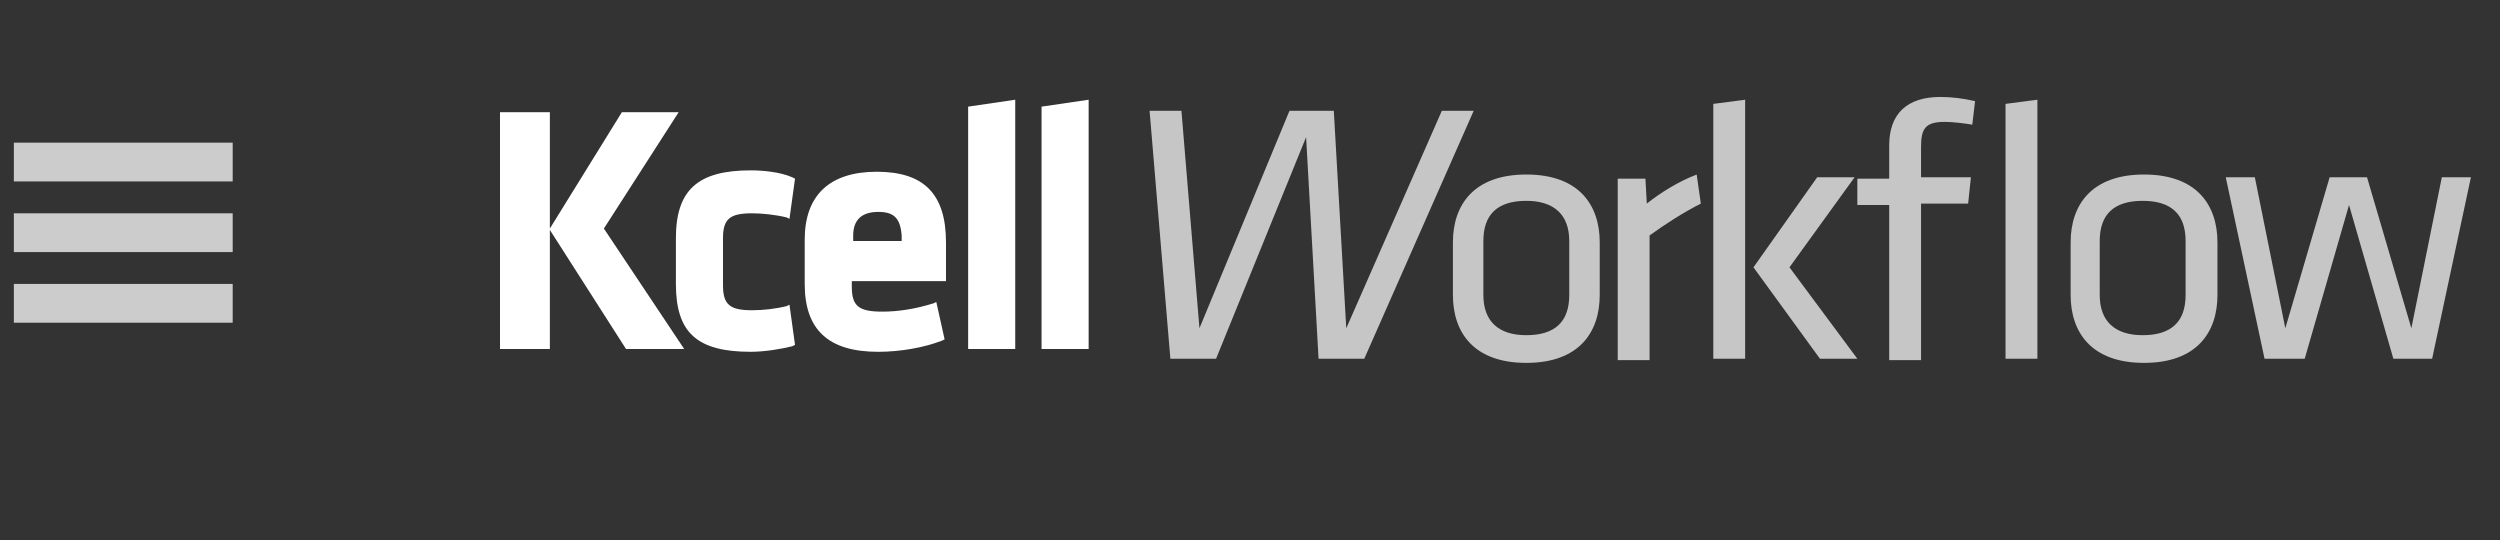 <?xml version="1.0" encoding="utf-8"?>
<!-- Generator: Adobe Illustrator 19.2.0, SVG Export Plug-In . SVG Version: 6.00 Build 0)  -->
<svg version="1.1"
	 id="Layer_1" xmlns:cc="http://creativecommons.org/ns#" xmlns:dc="http://purl.org/dc/elements/1.1/" xmlns:rdf="http://www.w3.org/1999/02/22-rdf-syntax-ns#"
	 xmlns="http://www.w3.org/2000/svg" xmlns:xlink="http://www.w3.org/1999/xlink" x="0px" y="0px" viewBox="0 0 180.5 39"
	 style="enable-background:new 0 0 215.5 39;" xml:space="preserve">
<rect x="0" y="0" width="180.5" height="39" fill="#333333" stroke="none"/>
<style type="text/css">
	.st0{fill:#FFFFFF;}
	.st1{fill:#C6C6C6;}
	.st2{fill:#CCCCCC;}
</style>
	<g>
  <path id="svg_1" d="m96.3,8l-3.2,0l-6.5,15.7l-1.3,-15.7l-2.3,0l1.5,17.9l3.3,0l6.5,-16l0.9,16l3.3,0l7.9,-17.9l-2.3,0l-6.9,15.7l-0.9,-15.7z" class="st1"/>
		<path id="svg_2" d="m115.5,21.3l0,-3.8c0,-2.7 -1.5,-4.9 -5.3,-4.9s-5.3,2.2 -5.3,4.9l0,3.8c0,2.7 1.5,4.9 5.3,4.9s5.3,-2.2 5.3,-4.9zm-2.2,-3.9l0,3.9c0,1.9 -1,2.9 -3.1,2.9c-2,0 -3.1,-1 -3.1,-2.9l0,-3.9c0,-1.9 1,-2.9 3.1,-2.9c2,0 3.1,1 3.1,2.9z" class="st1"/>
		<path id="svg_3" d="m122.5,12.6c-1.3,0.5 -2.6,1.3 -3.6,2.1l-0.1,-1.8l-2,0l0,13.1l2.3,0l0,-9c1.1,-0.8 2.5,-1.7 3.7,-2.3l-0.3,-2.1z" class="st1"/>
		<path id="svg_4" d="m126,25.9l0,-18.7l-2.3,0.3l0,18.4l2.3,0zm5.2,-13.1l-4.6,6.5l4.8,6.6l2.7,0l-4.9,-6.6l4.7,-6.5l-2.7,0z" class="st1"/>
		<path id="svg_5" d="m142.6,7.3c-0.9,-0.2 -1.7,-0.3 -2.5,-0.3c-2.4,0 -3.7,1.2 -3.7,3.5l0,2.4l-2.3,0l0,1.9l2.3,0l0,11.2l2.3,0l0,-11.3l3.4,0l0.2,-1.9l-3.6,0l0,-2.2c0,-1.3 0.3,-1.8 1.7,-1.8c0.6,0 1.4,0.1 2,0.2l0.2,-1.7zm4.5,18.6l0,-18.7l-2.3,0.3l0,18.4l2.3,0z" class="st1"/>
		<path id="svg_6" d="m160.1,21.3l0,-3.8c0,-2.7 -1.5,-4.9 -5.3,-4.9c-3.8,0 -5.3,2.2 -5.3,4.9l0,3.8c0,2.7 1.5,4.9 5.3,4.9c3.8,0 5.3,-2.2 5.3,-4.9zm-2.3,-3.9l0,3.9c0,1.9 -1,2.9 -3.1,2.9c-2,0 -3.1,-1 -3.1,-2.9l0,-3.9c0,-1.9 1,-2.9 3.1,-2.9c2.1,0 3.1,1 3.1,2.9z" class="st1"/>
		<path id="svg_7" d="m175.6,25.9l2.8,-13.1l-2.1,0l-2.2,10.9l-3.2,-10.9l-2.7,0l-3.2,10.9l-2.2,-10.9l-2.1,0l2.8,13.1l2.9,0l3.2,-11.1l3.2,11.1l2.8,0z" class="st1"/>
		<rect id="svg_8" height="2.8" width="15.8" class="st2" y="10.3" x="1"/>
		<rect id="svg_9" height="2.8" width="15.8" class="st2" y="15.4" x="1"/>
		<rect id="svg_10" height="2.8" width="15.8" class="st2" y="20.5" x="1"/>
		<polygon id="svg_11" points="45.2,25.2 39.7,16.6 39.7,25.2 36.1,25.2 36.1,8.1 39.7,8.1 39.7,16.5 44.9,8.1 49,8.1 43.6,16.5 49.4,25.2 " class="st0"/>
		<path id="svg_12" d="m54.2,25.4c-3.9,0 -5.4,-1.4 -5.4,-4.9l0,-3.3c0,-3.5 1.6,-4.9 5.4,-4.9c0.8,0 2.1,0.1 3,0.5l0.2,0.1l-0.4,2.9l-0.2,-0.1c-0.8,-0.2 -1.8,-0.3 -2.5,-0.3c-1.6,0 -2.1,0.4 -2.1,1.8l0,3.4c0,1.4 0.5,1.8 2.1,1.8c0.8,0 1.7,-0.1 2.5,-0.3l0.2,-0.1l0.4,2.9l-0.2,0.1c-0.8,0.2 -2,0.4 -3,0.4z" class="st0"/>
		<path id="svg_13" d="m63.4,25.4c-3.6,0 -5.3,-1.6 -5.3,-4.9l0,-3.2c0,-3.2 1.8,-4.9 5.2,-4.9c3.4,0 5,1.6 5,5.1l0,2.8l-6.8,0l0,0.4c0,1.4 0.5,1.8 2.2,1.8c1.2,0 2.4,-0.2 3.7,-0.6l0.2,-0.1l0.6,2.7l-0.2,0.1c-1.3,0.5 -3,0.8 -4.6,0.8zm0,-10.1c-1.2,0 -1.8,0.6 -1.8,1.7l0,0.4l3.5,0l0,-0.4c-0.1,-1.3 -0.6,-1.7 -1.7,-1.7z" class="st0"/>
		<polygon id="svg_14" points="69.9,25.2 69.9,7.7 73.3,7.2 73.3,25.2 " class="st0"/>
		<polygon id="svg_15" points="75.2,25.2 75.2,7.7 78.6,7.2 78.6,25.2 " class="st0"/>
 </g>
</svg>